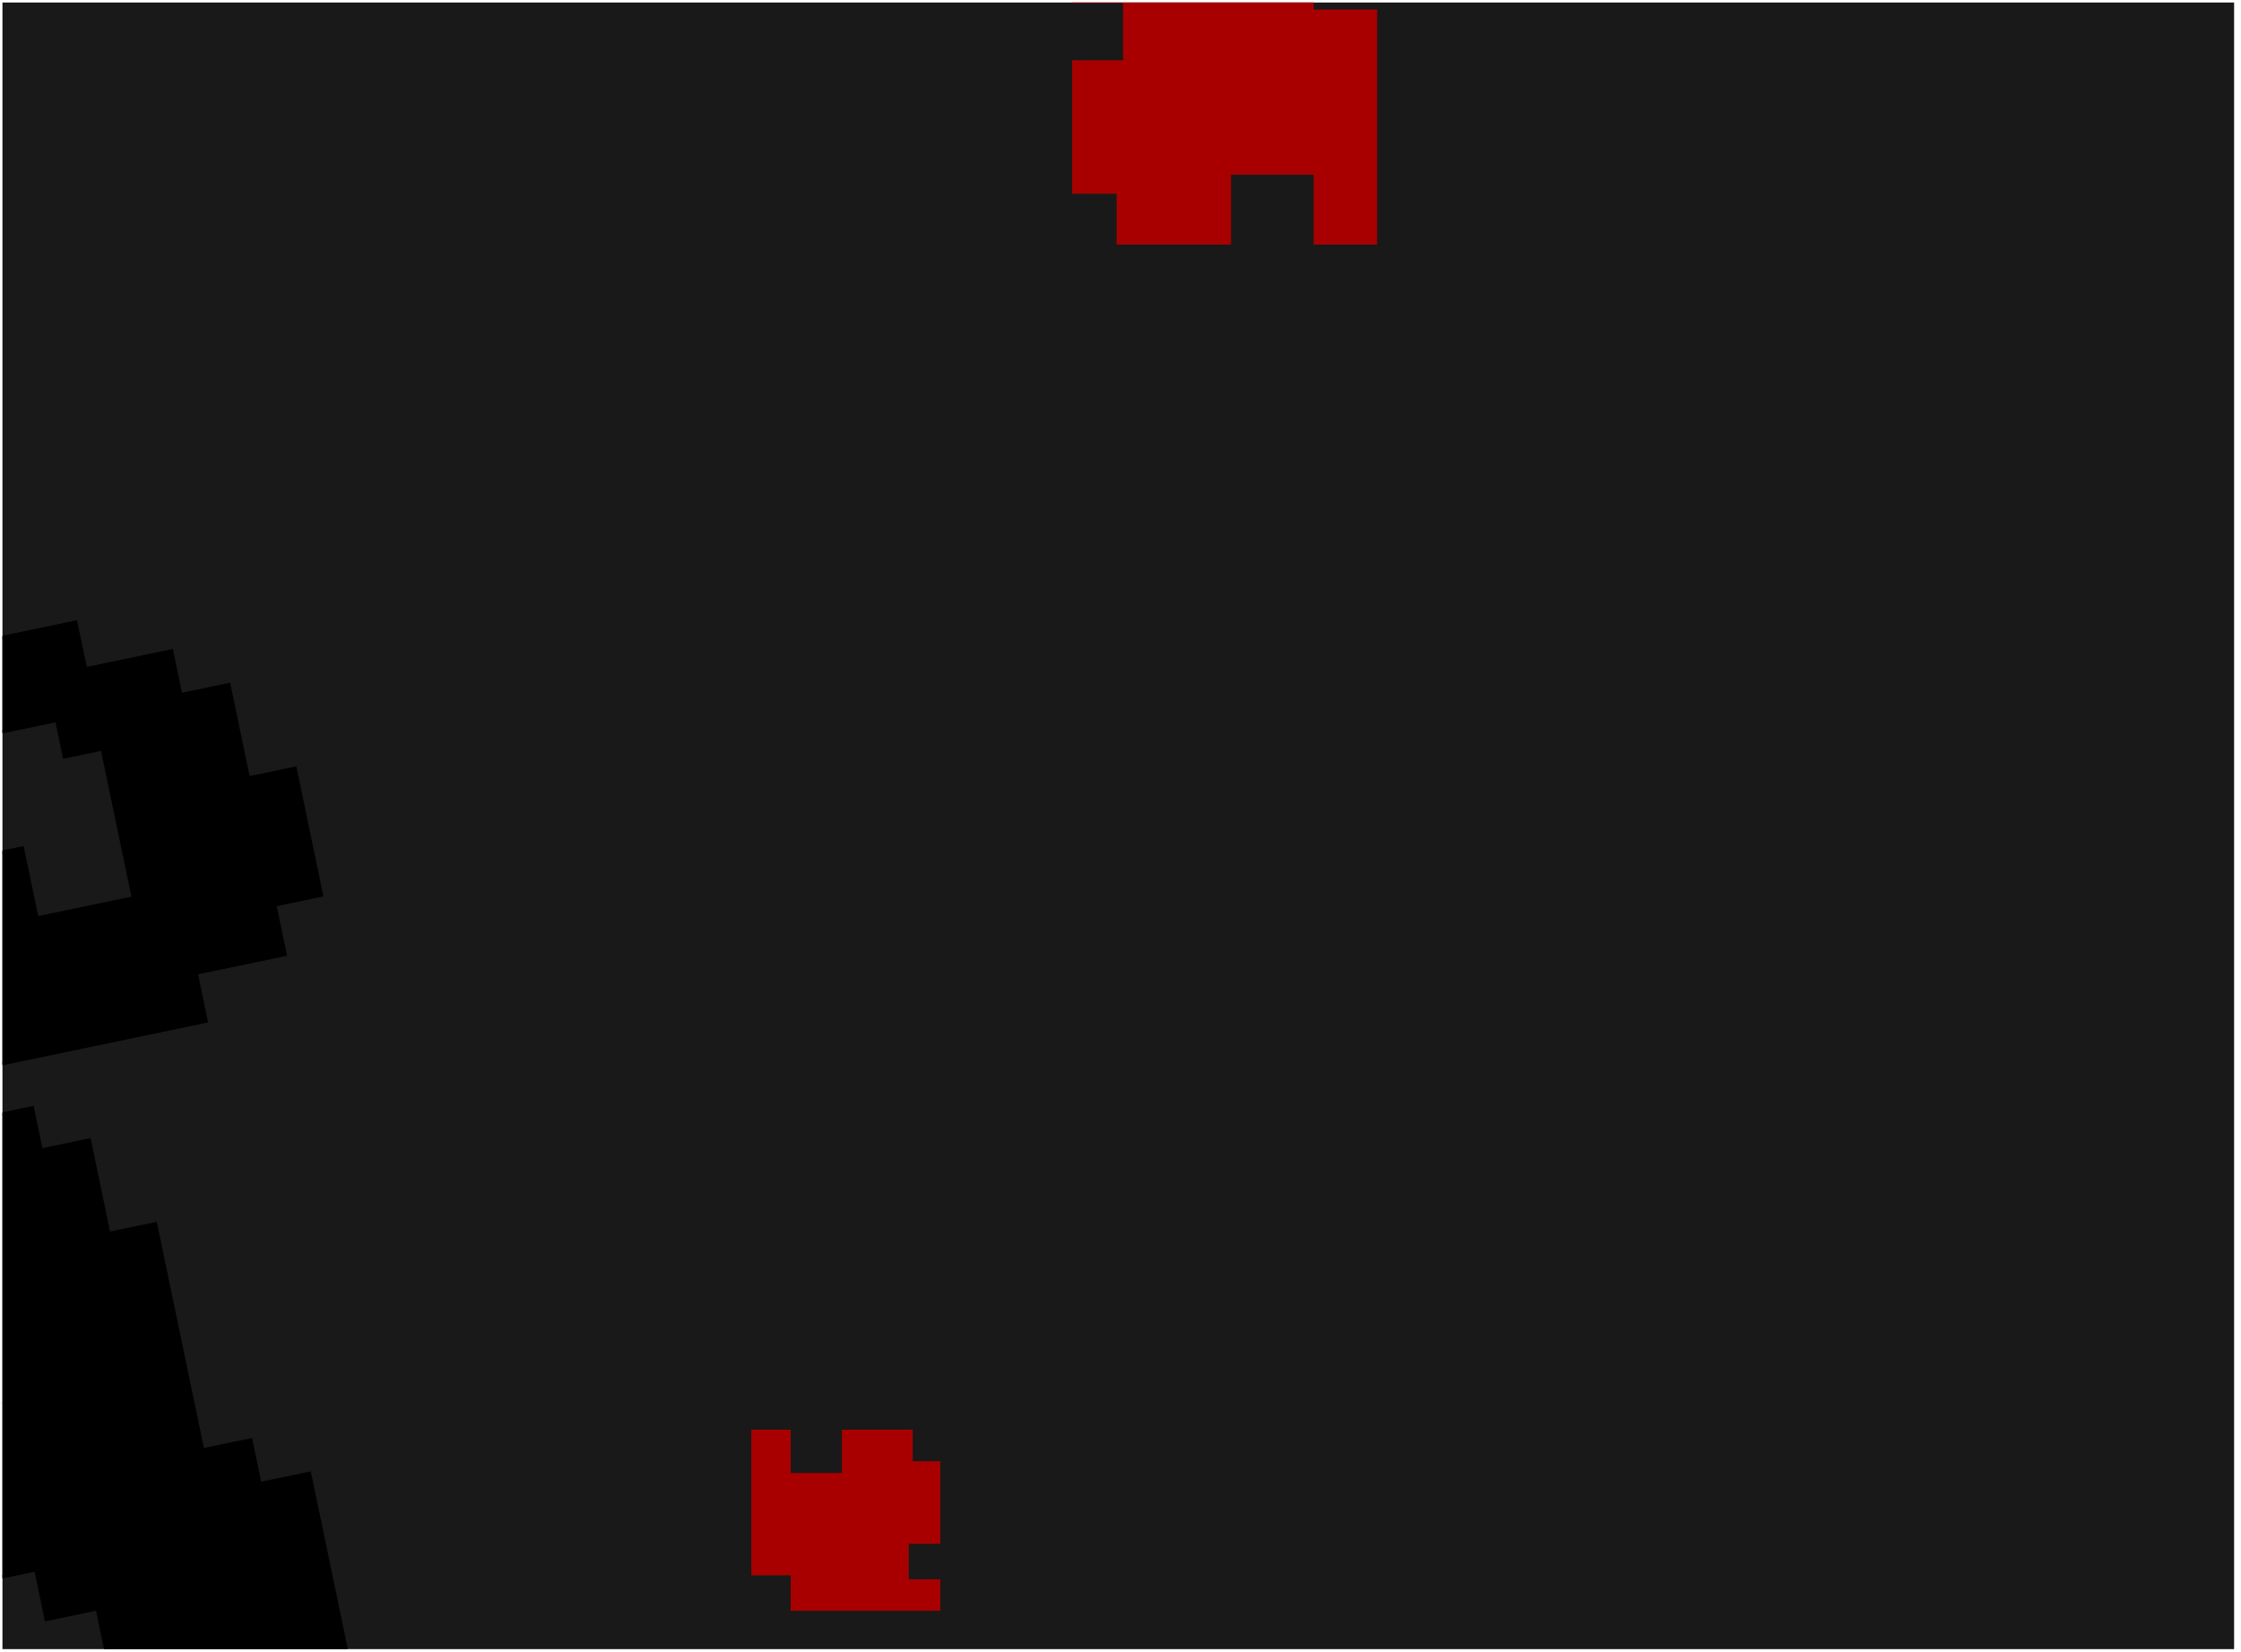 <svg width="289" height="213" viewBox="0 0 289 213" fill="none" xmlns="http://www.w3.org/2000/svg">
<g clip-path="url(#clip0_369_2770)">
<rect width="287.794" height="212.353" transform="translate(0.316 0.324)" fill="#191919"/>
<path fill-rule="evenodd" clip-rule="evenodd" d="M158.753 31.542H144.002V24.986H138.266V7.779H144.826V0.404H138.266V-6.151L169.406 -6.151V1.223H177.602V31.542H169.406V22.528H158.753V31.542Z" fill="#A80000"/>
<path fill-rule="evenodd" clip-rule="evenodd" d="M108.568 184.381H117.704V188.443H121.26V199.103H117.195V203.672H121.26V207.733H101.967V203.165H96.891V184.381H101.968V189.965H108.568V184.381Z" fill="#A80000"/>
<path d="M-79.554 231.981L-80.77 226.147L-68.43 199.619L-67.018 206.394L-56.291 204.158L-55.115 209.804L-48.716 208.47L-47.696 213.363L-41.674 212.108L-40.341 218.507L-34.507 217.291L-33.644 221.431L-29.316 220.529L-28.767 223.164L-22.18 221.791L-21.042 227.248L-8.622 224.66L-7.367 230.682L9.758 227.112L8.503 221.09L15.09 219.718L12.541 207.485L5.954 208.858L4.62 202.46L-18.715 207.323L-19.735 202.43L-30.65 204.705L-31.827 199.059L-38.037 200.354L-39.449 193.579L-45.283 194.795L-48.773 178.046L-42.94 176.83L-44.273 170.432L-38.063 169.137L-39.004 164.621L-31.853 163.13L-30.912 167.647L-27.148 166.862L-24.442 179.847L-11.833 177.22L-10.617 183.053L0.11 180.818L-2.479 168.397L-19.604 171.966L-20.938 165.568L-22.443 165.882L-23.384 161.365L-28.089 162.346L-29.501 155.571L-35.523 156.826L-40.308 133.867L-34.286 132.612L-36.836 120.379L-24.227 117.752L-25.364 112.294L-8.239 108.725L-7.651 111.548L2.888 109.351L4.77 118.384L17.191 115.796L13.19 96.6L8.297 97.62L7.317 92.915L-10.749 96.681L-11.926 91.035L-18.325 92.369L-20.599 81.454L-9.12 79.061L-8.1 83.954L9.778 80.228L11.033 86.25L22.136 83.936L23.313 89.582L29.523 88.287L32.033 100.331L38.056 99.076L41.468 115.449L35.446 116.704L36.779 123.102L25.3 125.495L26.594 131.705L-2.199 137.706L-3.493 131.496L-9.892 132.829L-11.225 126.431L-17.059 127.647L-14.431 140.256L-8.597 139.04L-7.303 145.25L4.176 142.857L5.314 148.315L11.524 147.021L14.034 159.065L20.056 157.81L26.136 186.979L32.346 185.685L33.523 191.33L39.921 189.997L44.824 213.521L38.426 214.854L40.622 225.393L34.412 226.687L35.824 233.462L29.802 234.717L31.017 240.551L19.914 242.865L20.895 247.57L-9.027 253.806L-10.008 249.101L-22.805 251.768L-23.354 249.134L-29.376 250.389L-30.317 245.872L-40.48 247.99L-41.617 242.533L-52.344 244.768L-53.285 240.252L-59.684 241.585L-60.939 235.563L-66.772 236.779L-68.263 229.628L-79.554 231.981Z" fill="black" stroke="black" stroke-width="0.41"/>
</g>
<defs>
<clipPath id="clip0_369_2770">
<rect width="287.794" height="212.353" fill="white" transform="translate(0.316 0.324)"/>
</clipPath>
</defs>
</svg>
